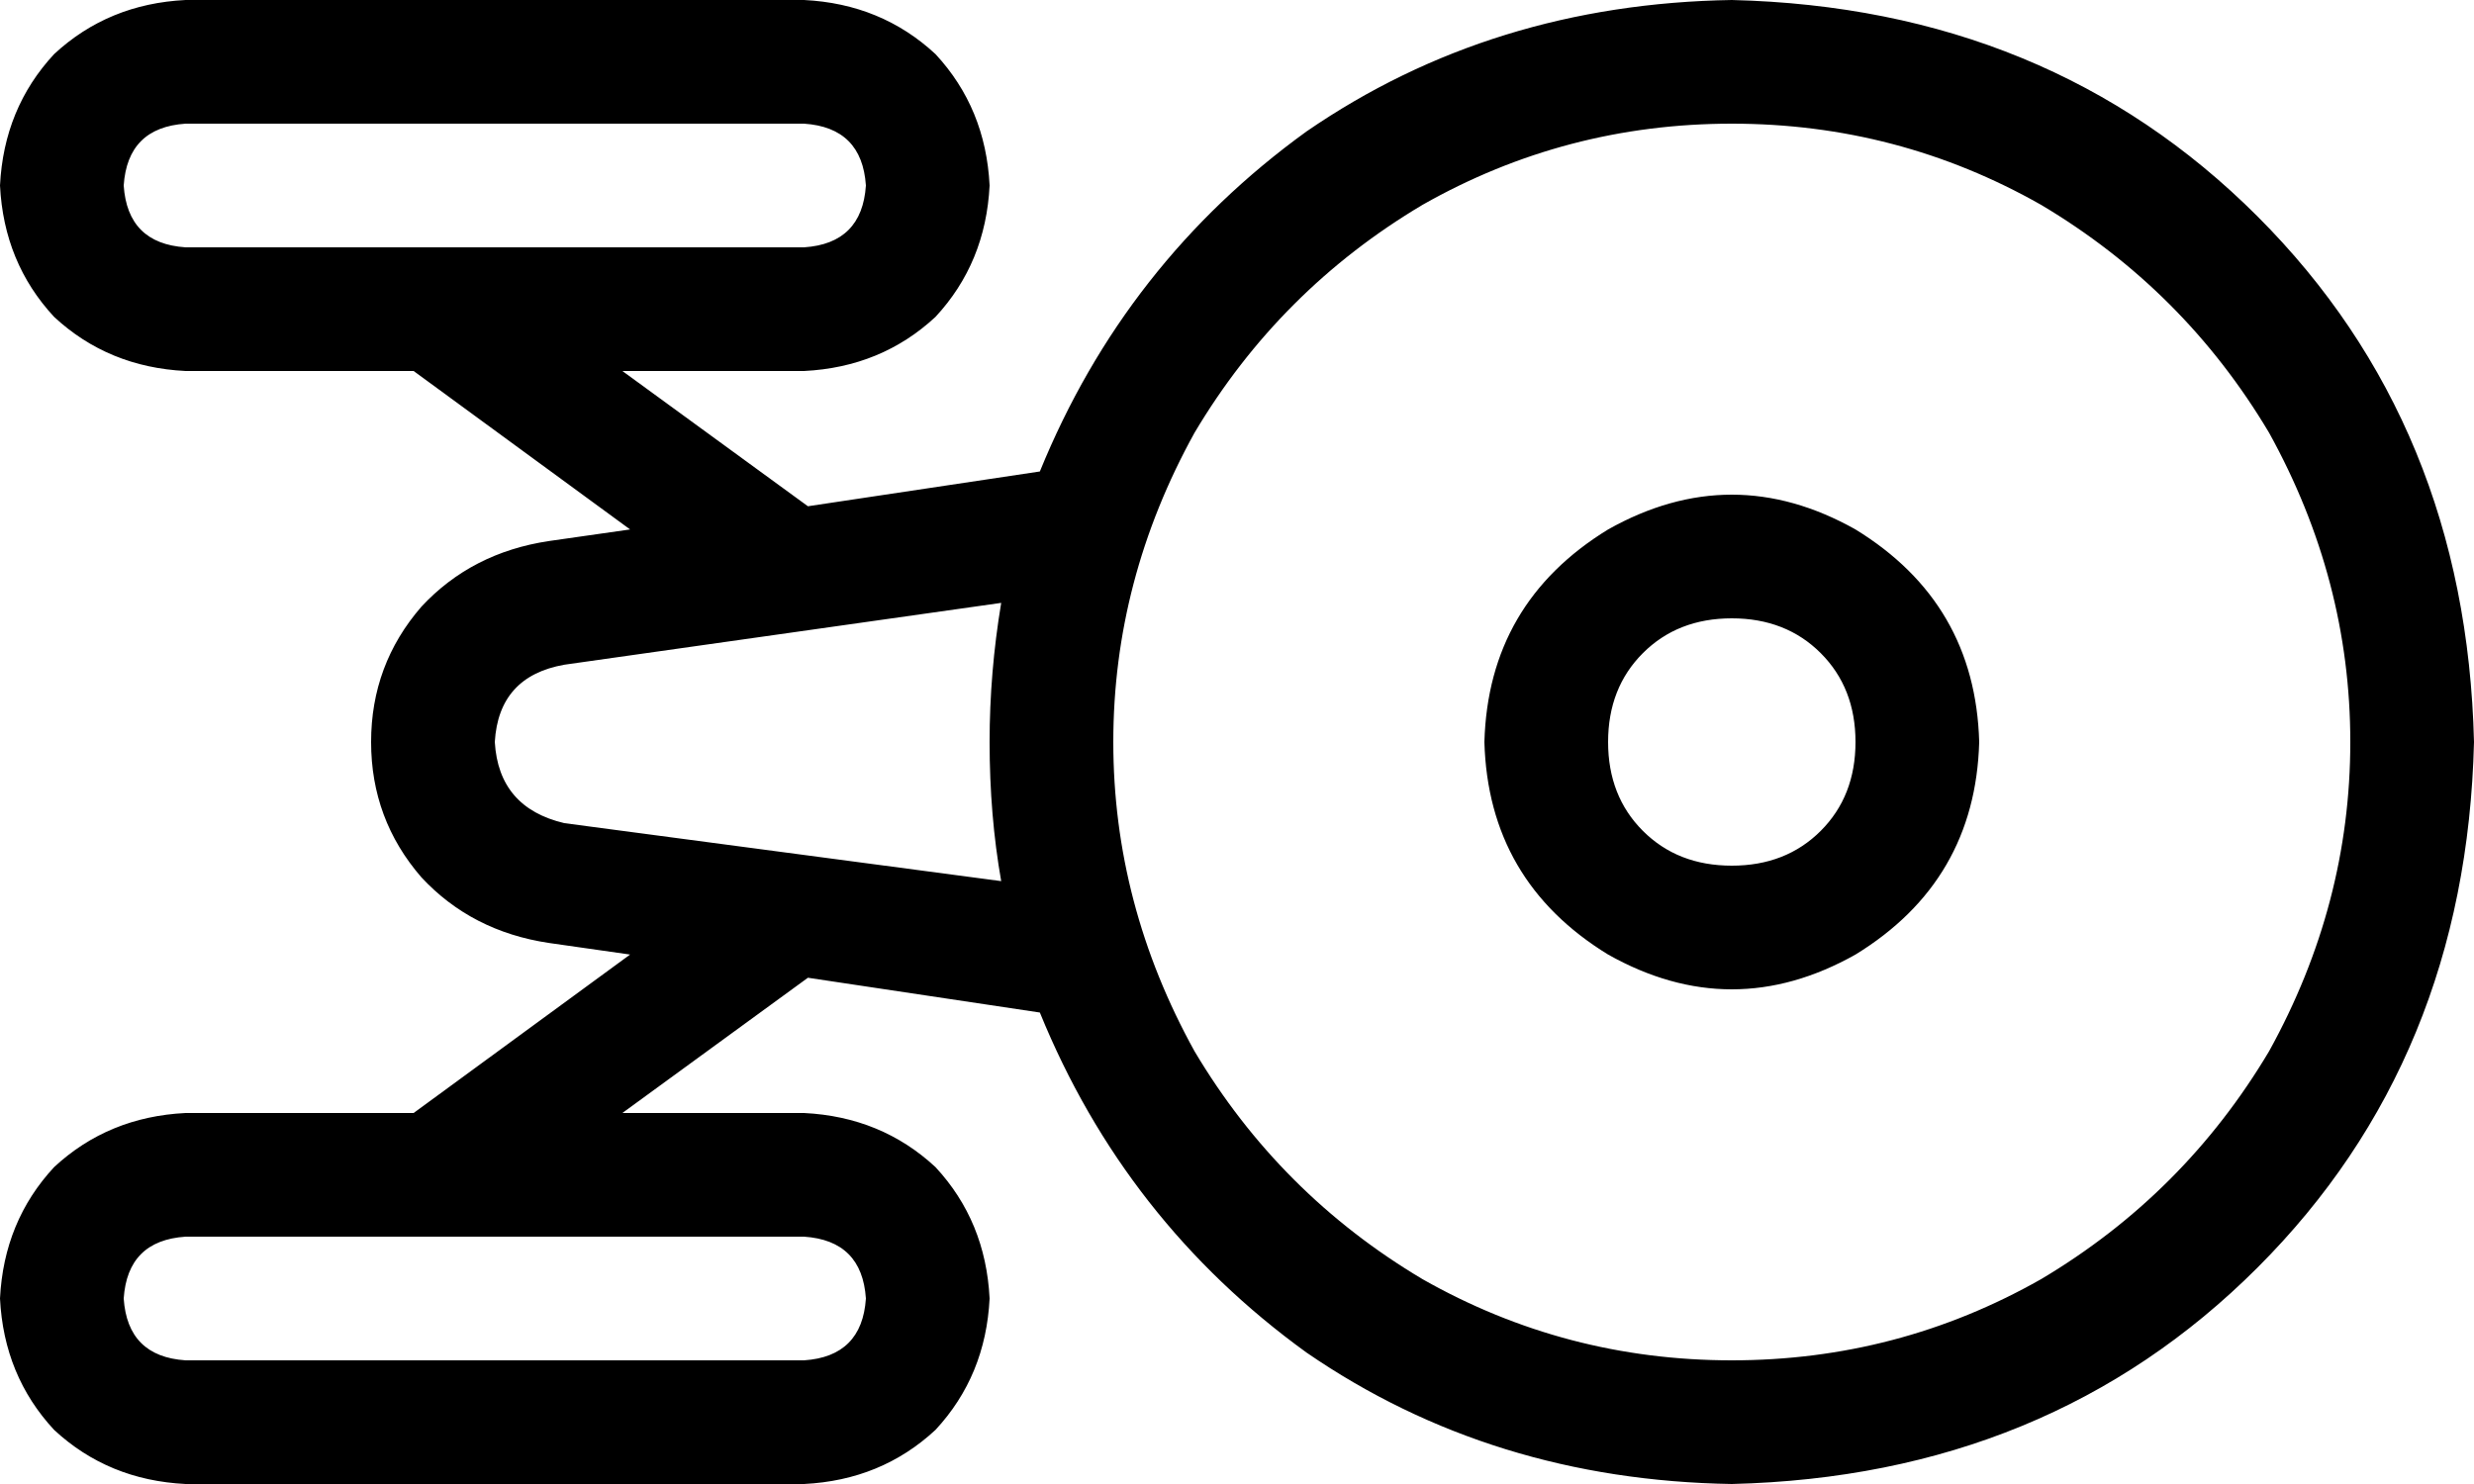 <svg viewBox="0 0 640 384">
  <path
    d="M 0 48 Q 1 28 14 14 L 14 14 Q 28 1 48 0 L 208 0 Q 228 1 242 14 Q 255 28 256 48 Q 255 68 242 82 Q 228 95 208 96 L 161 96 L 209 131 L 269 122 Q 291 68 338 34 Q 386 1 448 0 Q 530 2 584 56 Q 638 110 640 192 Q 638 274 584 328 Q 530 382 448 384 Q 386 383 338 350 Q 291 316 269 262 L 209 253 L 161 288 L 208 288 Q 228 289 242 302 Q 255 316 256 336 Q 255 356 242 370 Q 228 383 208 384 L 48 384 Q 28 383 14 370 Q 1 356 0 336 Q 1 316 14 302 Q 28 289 48 288 L 107 288 L 163 247 L 142 244 Q 122 241 109 227 Q 96 212 96 192 Q 96 172 109 157 Q 122 143 142 140 L 163 137 L 107 96 L 48 96 Q 28 95 14 82 Q 1 68 0 48 L 0 48 Z M 48 32 Q 33 33 32 48 Q 33 63 48 64 L 208 64 Q 223 63 224 48 Q 223 33 208 32 L 48 32 L 48 32 Z M 146 172 Q 129 175 128 192 Q 129 209 146 213 L 259 228 Q 256 211 256 192 Q 256 174 259 156 L 146 172 L 146 172 Z M 32 336 Q 33 351 48 352 L 208 352 Q 223 351 224 336 Q 223 321 208 320 L 48 320 Q 33 321 32 336 L 32 336 Z M 448 352 Q 491 352 528 331 L 528 331 Q 565 309 587 272 Q 608 234 608 192 Q 608 150 587 112 Q 565 75 528 53 Q 491 32 448 32 Q 405 32 368 53 Q 331 75 309 112 Q 288 150 288 192 Q 288 234 309 272 Q 331 309 368 331 Q 405 352 448 352 L 448 352 Z M 480 192 Q 480 178 471 169 L 471 169 Q 462 160 448 160 Q 434 160 425 169 Q 416 178 416 192 Q 416 206 425 215 Q 434 224 448 224 Q 462 224 471 215 Q 480 206 480 192 L 480 192 Z M 384 192 Q 385 156 416 137 Q 448 119 480 137 Q 511 156 512 192 Q 511 228 480 247 Q 448 265 416 247 Q 385 228 384 192 L 384 192 Z"
  />
</svg>